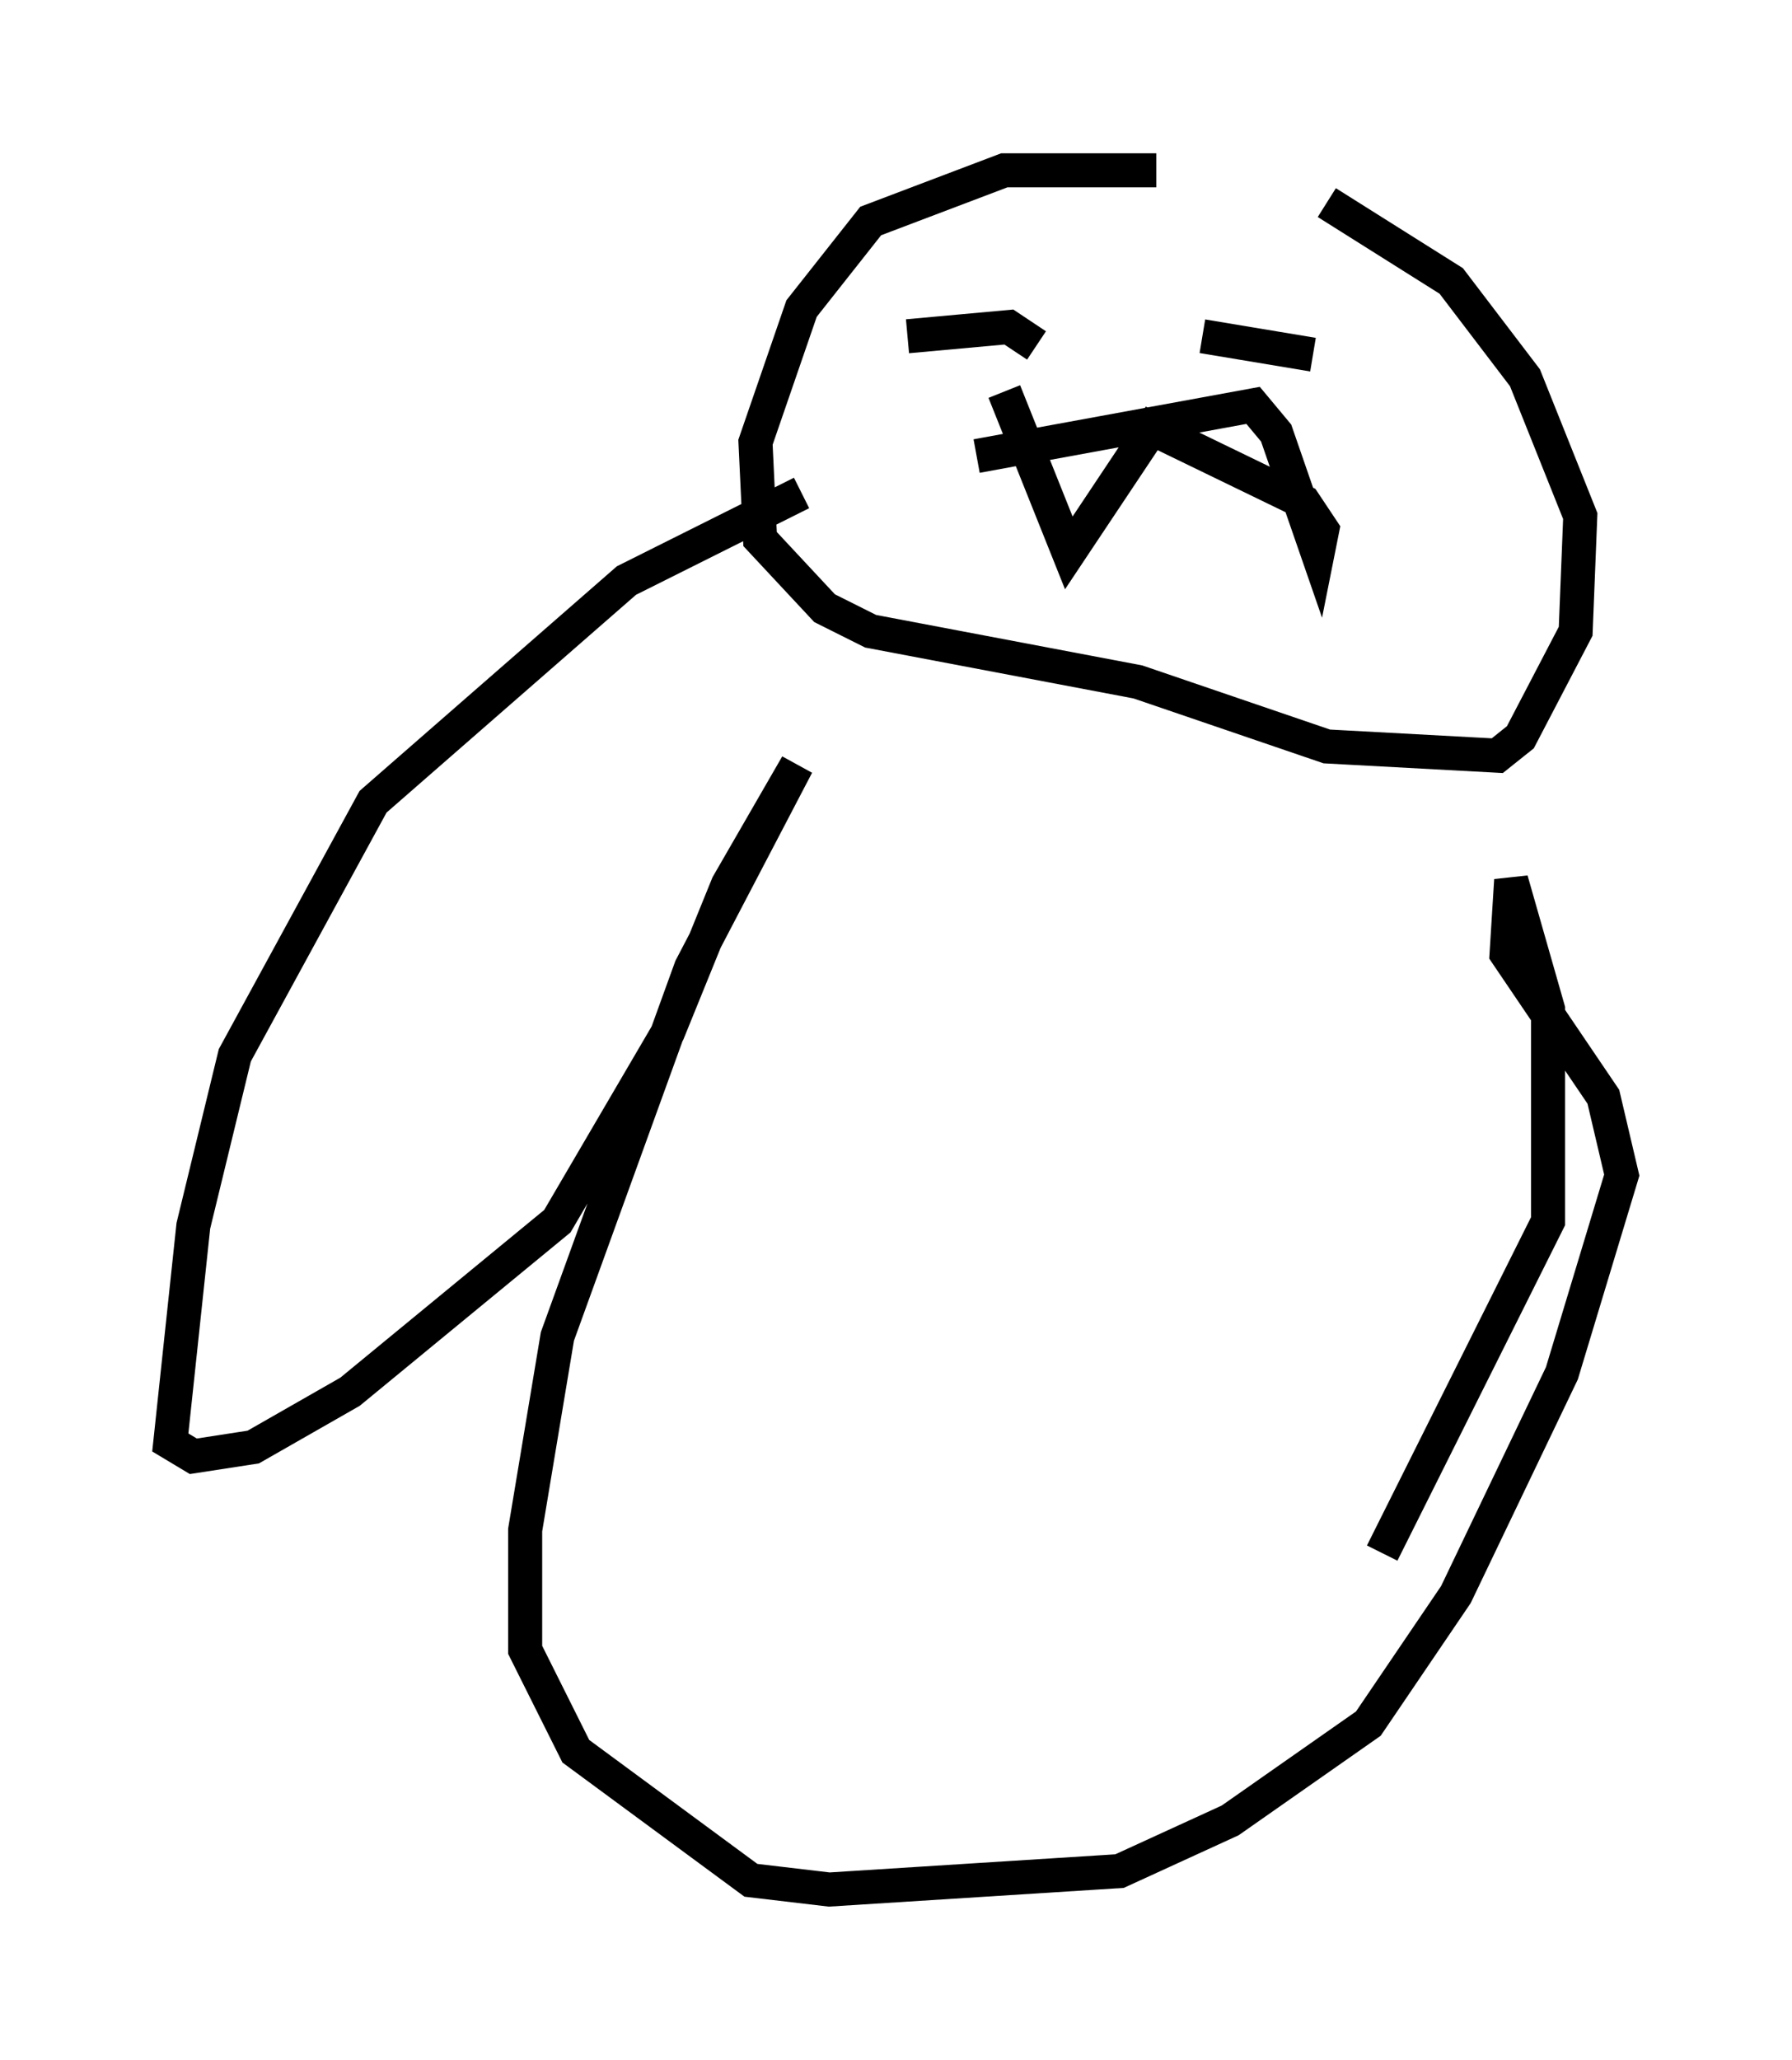 <?xml version="1.0" encoding="utf-8" ?>
<svg baseProfile="full" height="60.473" version="1.1" width="52.625" xmlns="http://www.w3.org/2000/svg" xmlns:ev="http://www.w3.org/2001/xml-events" xmlns:xlink="http://www.w3.org/1999/xlink"><defs /><rect fill="white" height="60.473" width="52.625" x="0" y="0" /><path d="M40.994, 6.624 m-7.036, -1.624 l-4.465, 0.0 -3.924, 1.488 l-2.03, 2.571 -1.353, 3.924 l0.135, 2.842 1.894, 2.03 l1.353, 0.677 7.848, 1.488 l5.548, 1.894 5.007, 0.271 l0.677, -0.541 1.624, -3.112 l0.135, -3.383 -1.624, -4.059 l-2.165, -2.842 -3.654, -2.3 m-12.314, 3.924 l2.977, -0.271 0.812, 0.541 m4.871, -0.271 l3.248, 0.541 m-9.878, 2.977 l8.119, -1.488 0.677, 0.812 l1.218, 3.518 0.135, -0.677 l-0.541, -0.812 -4.465, -2.165 l-2.436, 3.654 -1.894, -4.736 m-5.954, 2.977 l-5.142, 2.571 -7.442, 6.495 l-4.059, 7.442 -1.218, 5.007 l-0.677, 6.36 0.677, 0.406 l1.759, -0.271 2.842, -1.624 l6.089, -5.007 3.248, -5.548 l1.759, -4.33 2.03, -3.518 l-3.112, 5.954 -3.924, 10.825 l-0.947, 5.683 0.0, 3.518 l1.488, 2.977 5.142, 3.789 l2.3, 0.271 8.525, -0.541 l3.248, -1.488 4.059, -2.842 l2.571, -3.789 3.112, -6.495 l1.759, -5.819 -0.541, -2.3 l-2.842, -4.195 0.135, -2.165 l1.083, 3.789 0.0, 6.225 l-4.871, 9.743 " fill="none" stroke="black" stroke-width="1" /></svg>